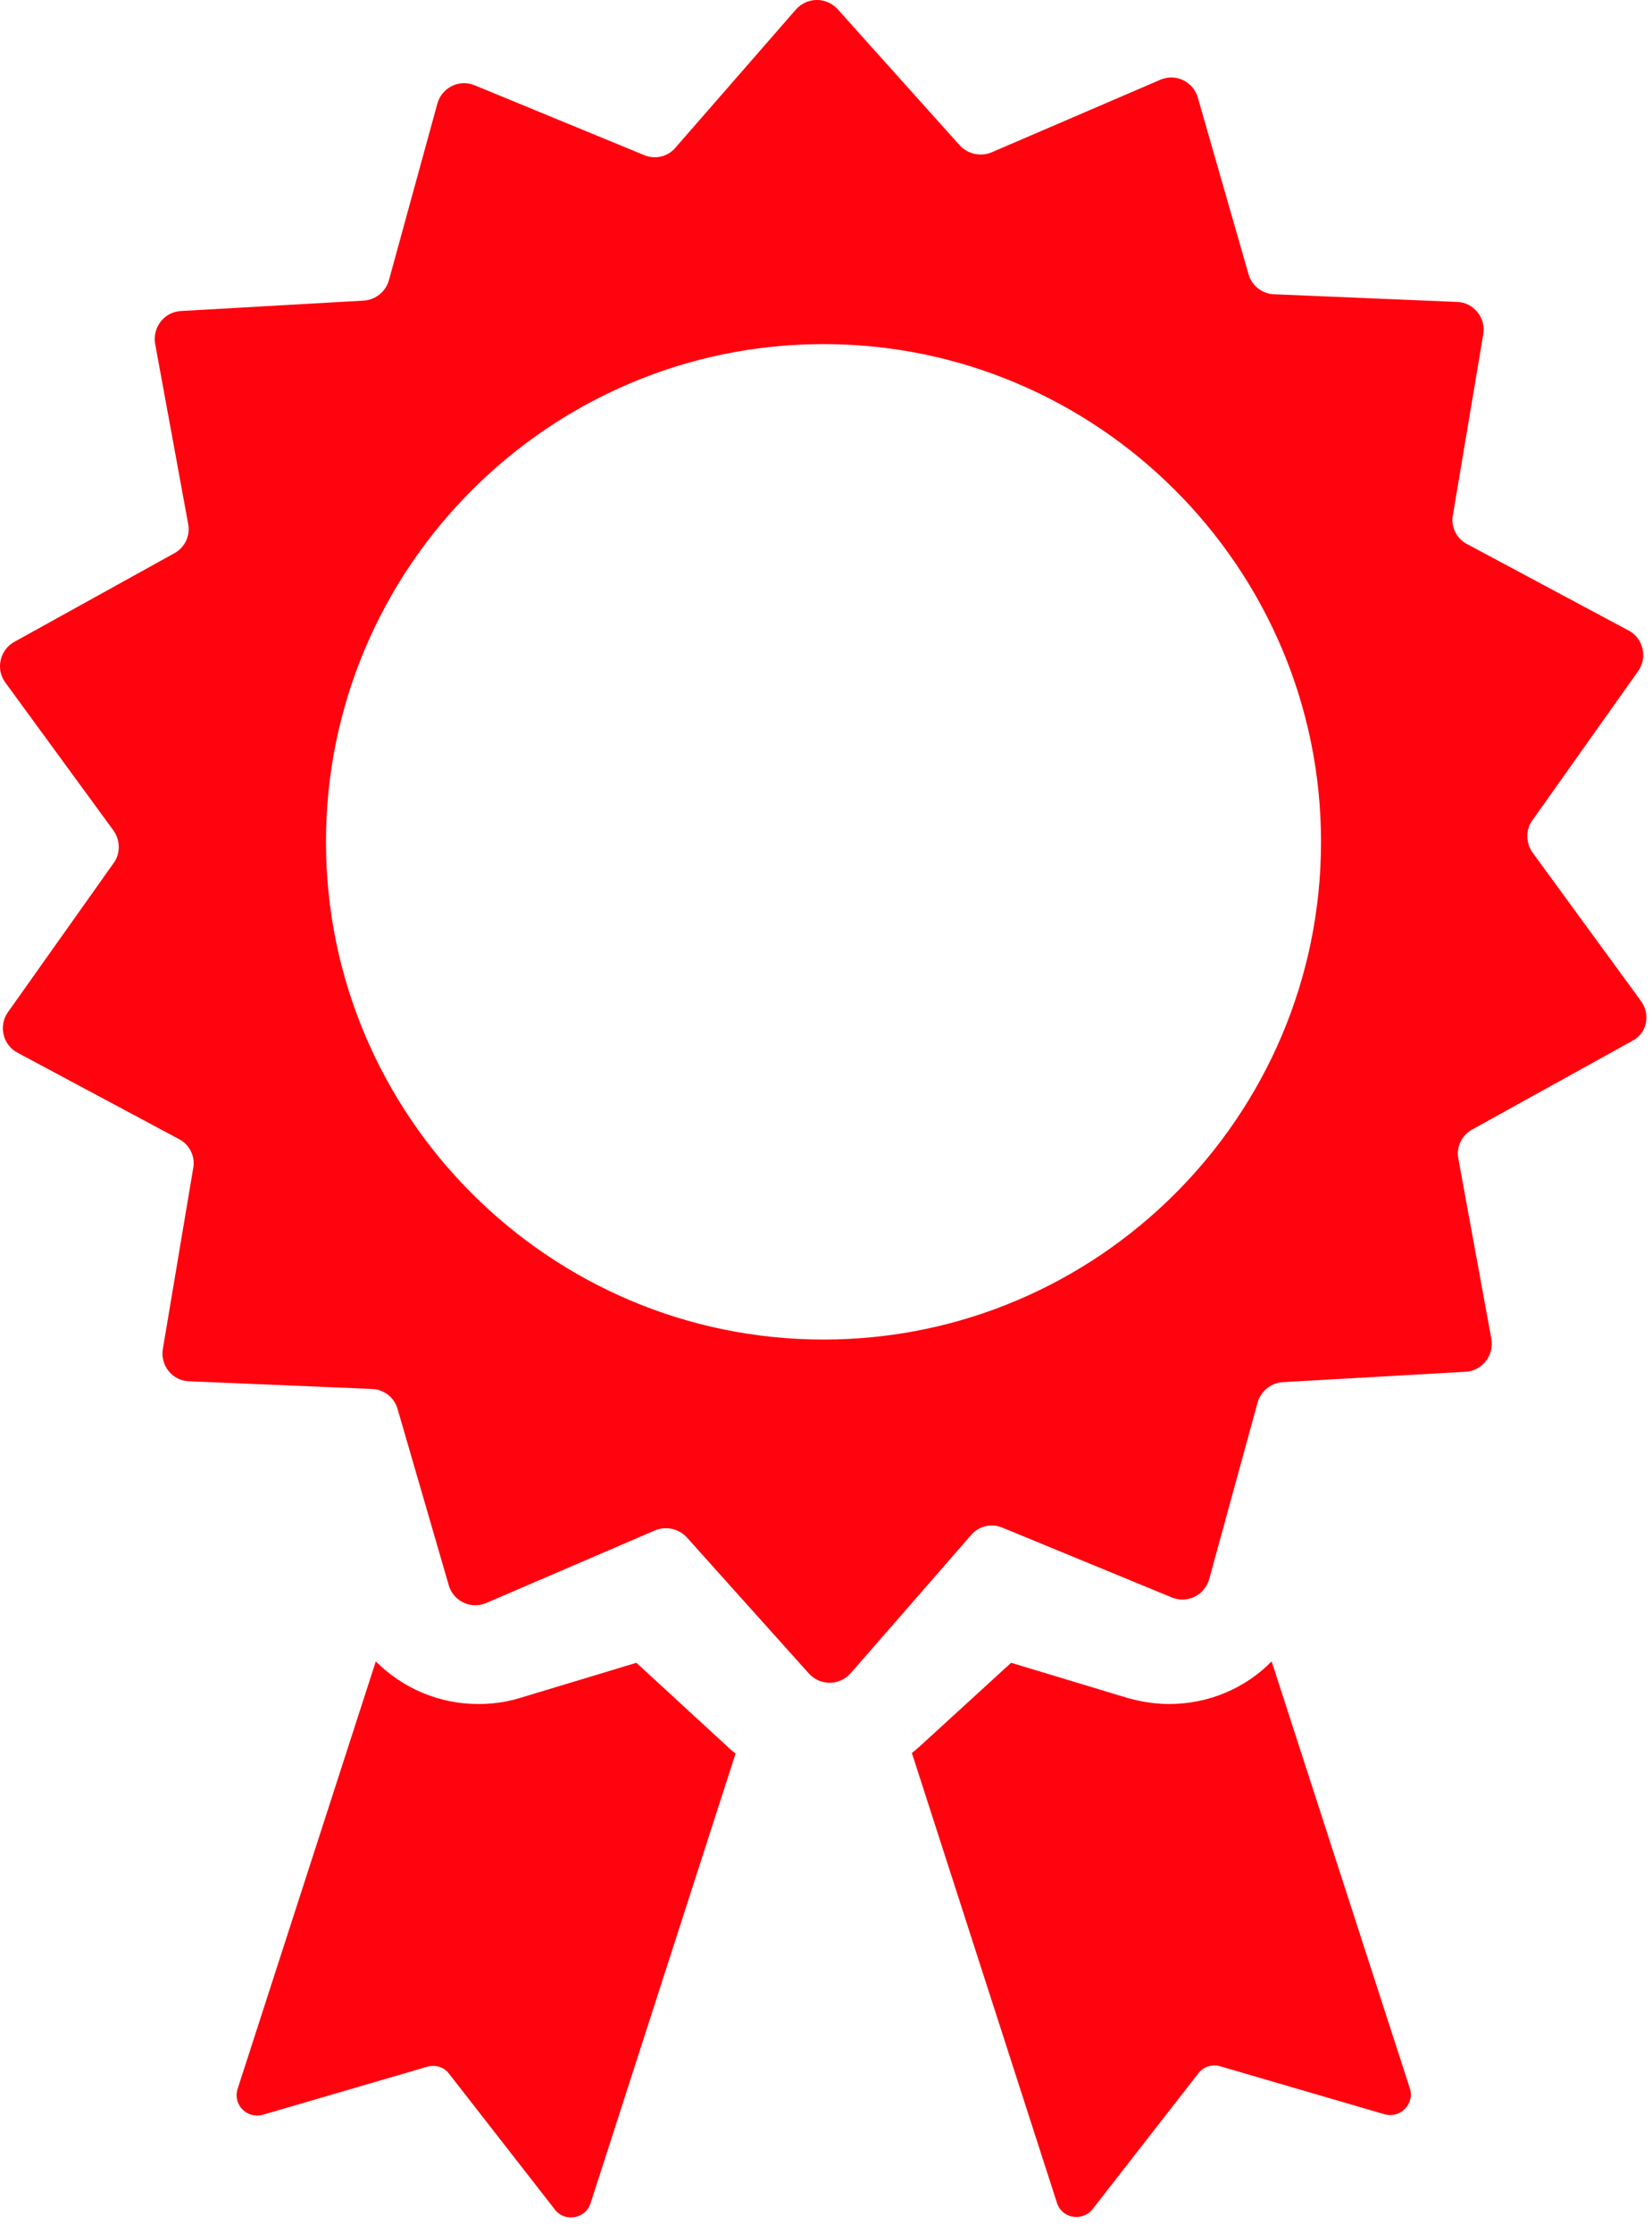 <svg width="37" height="50" viewBox="0 0 37 50" fill="none" xmlns="http://www.w3.org/2000/svg">
<path d="M36.752 22.41L34.327 19.091C34.175 18.878 34.164 18.584 34.317 18.371L36.692 15.022C36.905 14.717 36.803 14.291 36.478 14.118L32.855 12.18C32.622 12.058 32.49 11.794 32.541 11.53L33.221 7.481C33.282 7.116 33.008 6.771 32.632 6.76L28.532 6.588C28.268 6.578 28.035 6.395 27.964 6.141L26.827 2.183C26.725 1.828 26.33 1.635 25.985 1.787L22.209 3.411C21.966 3.513 21.681 3.452 21.499 3.259L18.759 0.204C18.505 -0.07 18.079 -0.07 17.825 0.214L15.125 3.31C14.953 3.513 14.669 3.574 14.425 3.472L10.629 1.909C10.284 1.767 9.899 1.96 9.797 2.315L8.711 6.273C8.64 6.527 8.417 6.71 8.153 6.73L4.053 6.963C3.677 6.984 3.414 7.329 3.474 7.694L4.215 11.733C4.266 11.997 4.134 12.261 3.911 12.383L0.318 14.372C-0.007 14.555 -0.098 14.981 0.115 15.275L2.541 18.594C2.693 18.807 2.703 19.101 2.551 19.314L0.176 22.664C-0.037 22.968 0.064 23.394 0.389 23.567L4.012 25.505C4.246 25.627 4.378 25.891 4.327 26.155L3.647 30.204C3.586 30.57 3.86 30.915 4.236 30.925L8.336 31.097C8.6 31.108 8.833 31.29 8.904 31.544L10.051 35.492C10.152 35.847 10.548 36.04 10.893 35.888L14.669 34.264C14.912 34.162 15.196 34.223 15.379 34.416L18.119 37.471C18.373 37.745 18.799 37.745 19.053 37.461L21.753 34.365C21.925 34.162 22.209 34.101 22.453 34.203L26.248 35.766C26.593 35.908 26.979 35.715 27.081 35.36L28.166 31.402C28.238 31.148 28.461 30.965 28.725 30.945L32.825 30.712C33.2 30.691 33.464 30.346 33.403 29.981L32.663 25.942C32.612 25.678 32.744 25.414 32.967 25.292L36.56 23.303C36.884 23.141 36.976 22.714 36.752 22.41ZM18.444 29.991C12.304 29.991 7.301 24.988 7.301 18.848C7.301 12.708 12.304 7.704 18.444 7.704C24.584 7.704 29.587 12.708 29.587 18.848C29.587 24.998 24.584 29.991 18.444 29.991Z" fill="#FF030E"/>
<path d="M28.481 37.197C27.893 37.796 27.071 38.151 26.188 38.151C25.873 38.151 25.558 38.1 25.264 38.019L22.646 37.228L20.626 39.075C20.555 39.136 20.494 39.197 20.423 39.247L23.671 49.315C23.782 49.67 24.239 49.751 24.473 49.457L26.837 46.423C26.949 46.27 27.152 46.209 27.324 46.26L31.008 47.336C31.364 47.437 31.688 47.102 31.577 46.758L28.481 37.197Z" fill="#FF030E"/>
<path d="M14.253 37.228L11.634 38.019C11.33 38.111 11.025 38.151 10.711 38.151C9.828 38.151 9.016 37.796 8.417 37.197L5.322 46.768C5.21 47.123 5.535 47.448 5.89 47.346L9.574 46.27C9.757 46.22 9.95 46.281 10.061 46.433L12.426 49.467C12.649 49.761 13.116 49.68 13.228 49.325L16.475 39.258C16.404 39.207 16.333 39.146 16.272 39.085L14.253 37.228Z" fill="#FF030E"/>
</svg>
